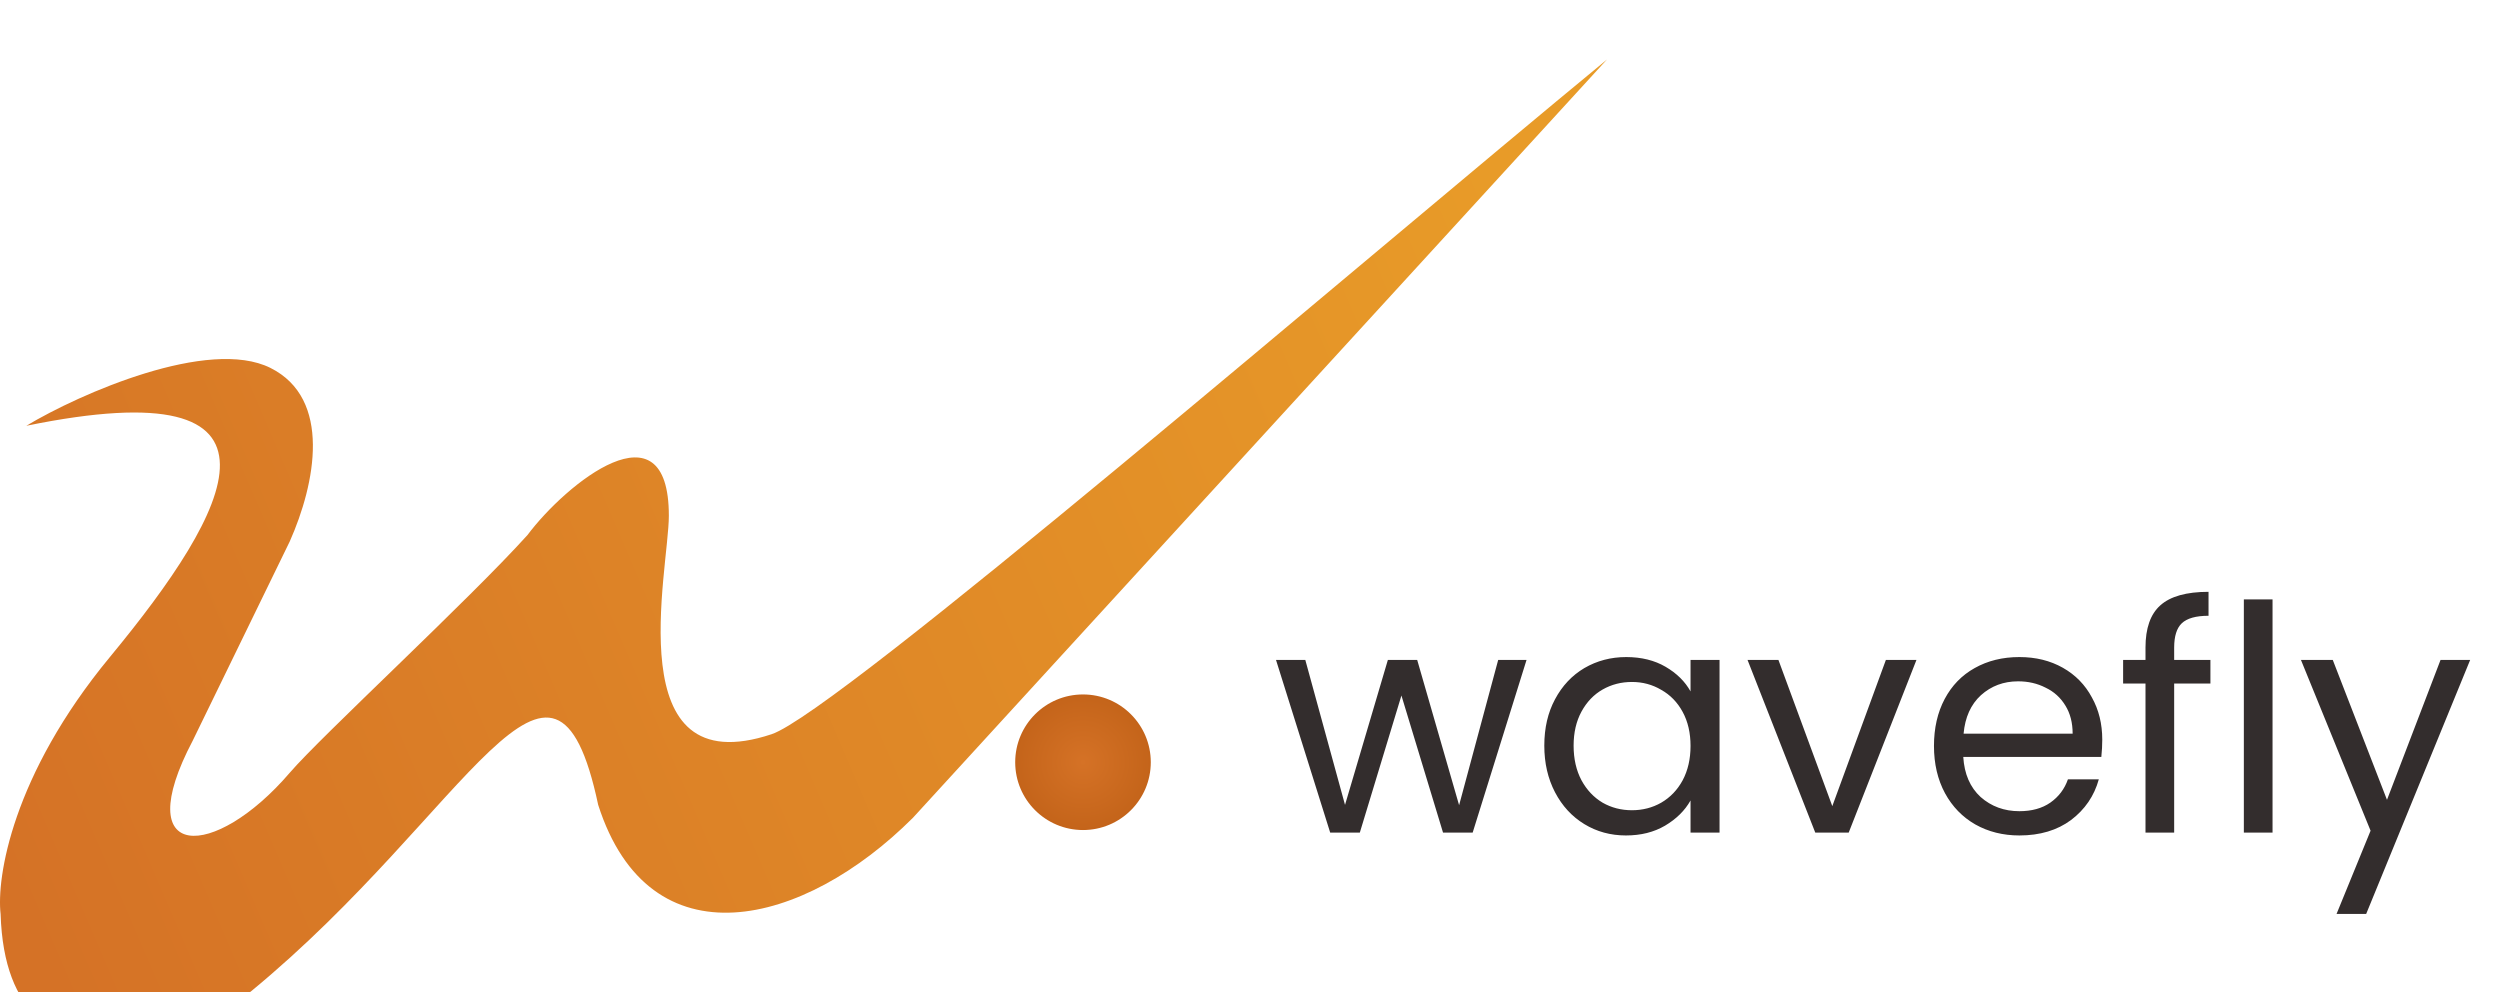 <svg width="126" height="50" viewBox="0 0 126 50" fill="none" xmlns="http://www.w3.org/2000/svg">
<g filter="url(#filter0_i)">
<path d="M13.632 15.544C10.524 13.99 4.025 16.839 1.327 18.459C15.575 15.544 11.689 22.668 5.537 30.117C0.614 36.075 -0.184 41.235 0.031 43.07C0.355 53.433 10.858 48.441 12.661 46.956C23.671 37.889 27.881 26.878 30.148 37.565C32.739 45.661 40.511 43.718 46.016 38.212L80.99 0C68.144 10.579 42.189 32.904 38.892 34.003C31.119 36.593 33.71 25.734 33.71 22.992C33.71 17.163 28.529 21.373 26.586 23.964C23.671 27.202 16.158 34.132 14.604 35.946C10.806 40.377 6.477 40.479 9.715 34.326L14.604 24.288C15.899 21.373 16.741 17.098 13.632 15.544Z" fill="url(#paint0_linear)"/>
</g>
<circle cx="54.583" cy="38.417" r="3.417" fill="url(#paint1_radial)"/>
<path d="M76.938 33.259L74.222 41.964H72.729L70.632 35.054L68.535 41.964H67.042L64.31 33.259H65.787L67.789 40.566L69.949 33.259H71.426L73.539 40.582L75.509 33.259H76.938ZM77.833 37.58C77.833 36.69 78.013 35.912 78.373 35.244C78.733 34.567 79.225 34.042 79.85 33.672C80.486 33.301 81.19 33.116 81.963 33.116C82.725 33.116 83.387 33.28 83.948 33.608C84.51 33.937 84.928 34.349 85.203 34.847V33.259H86.665V41.964H85.203V40.343C84.918 40.852 84.489 41.275 83.917 41.614C83.356 41.943 82.699 42.107 81.947 42.107C81.174 42.107 80.475 41.916 79.85 41.535C79.225 41.154 78.733 40.619 78.373 39.931C78.013 39.242 77.833 38.458 77.833 37.58ZM85.203 37.595C85.203 36.939 85.071 36.367 84.806 35.88C84.542 35.393 84.181 35.022 83.726 34.768C83.281 34.503 82.789 34.371 82.249 34.371C81.709 34.371 81.216 34.498 80.772 34.752C80.327 35.006 79.972 35.377 79.707 35.864C79.442 36.351 79.31 36.923 79.31 37.58C79.31 38.247 79.442 38.829 79.707 39.327C79.972 39.814 80.327 40.19 80.772 40.455C81.216 40.709 81.709 40.836 82.249 40.836C82.789 40.836 83.281 40.709 83.726 40.455C84.181 40.19 84.542 39.814 84.806 39.327C85.071 38.829 85.203 38.252 85.203 37.595ZM92.348 40.629L95.049 33.259H96.59L93.174 41.964H91.49L88.075 33.259H89.632L92.348 40.629ZM105.954 37.278C105.954 37.553 105.939 37.844 105.907 38.151H98.949C99.002 39.009 99.293 39.682 99.823 40.169C100.363 40.645 101.014 40.884 101.777 40.884C102.401 40.884 102.92 40.741 103.333 40.455C103.757 40.158 104.054 39.766 104.223 39.279H105.78C105.547 40.116 105.081 40.799 104.382 41.328C103.683 41.847 102.814 42.107 101.777 42.107C100.951 42.107 100.209 41.921 99.553 41.551C98.907 41.18 98.398 40.656 98.028 39.978C97.657 39.29 97.472 38.495 97.472 37.595C97.472 36.695 97.652 35.906 98.012 35.228C98.372 34.551 98.875 34.032 99.521 33.672C100.178 33.301 100.929 33.116 101.777 33.116C102.603 33.116 103.333 33.296 103.969 33.656C104.604 34.016 105.091 34.514 105.43 35.149C105.78 35.774 105.954 36.483 105.954 37.278ZM104.461 36.976C104.461 36.425 104.339 35.954 104.096 35.562C103.852 35.16 103.519 34.858 103.095 34.657C102.682 34.445 102.221 34.339 101.713 34.339C100.982 34.339 100.358 34.572 99.839 35.038C99.33 35.504 99.039 36.15 98.965 36.976H104.461ZM111.405 34.45H109.578V41.964H108.133V34.45H107.005V33.259H108.133V32.639C108.133 31.665 108.381 30.956 108.879 30.511C109.387 30.055 110.198 29.828 111.31 29.828V31.035C110.674 31.035 110.224 31.162 109.959 31.416C109.705 31.66 109.578 32.067 109.578 32.639V33.259H111.405V34.45ZM114.536 30.209V41.964H113.09V30.209H114.536ZM124.497 33.259L119.255 46.062H117.762L119.477 41.868L115.967 33.259H117.571L120.304 40.312L123.004 33.259H124.497Z" fill="#332D2D"/>
<defs>
<filter id="filter0_i" x="0" y="0" width="80.99" height="50.465" filterUnits="userSpaceOnUse" color-interpolation-filters="sRGB">
<feFlood flood-opacity="0" result="BackgroundImageFix"/>
<feBlend mode="normal" in="SourceGraphic" in2="BackgroundImageFix" result="shape"/>
<feColorMatrix in="SourceAlpha" type="matrix" values="0 0 0 0 0 0 0 0 0 0 0 0 0 0 0 0 0 0 127 0" result="hardAlpha"/>
<feOffset dy="3"/>
<feGaussianBlur stdDeviation="0.5"/>
<feComposite in2="hardAlpha" operator="arithmetic" k2="-1" k3="1"/>
<feColorMatrix type="matrix" values="0 0 0 0 0 0 0 0 0 0 0 0 0 0 0 0 0 0 0.1 0"/>
<feBlend mode="normal" in2="shape" result="effect1_innerShadow"/>
</filter>
<linearGradient id="paint0_linear" x1="76.101" y1="8.096" x2="4.35392e-06" y2="40.803" gradientUnits="userSpaceOnUse">
<stop stop-color="#E89B28"/>
<stop offset="1" stop-color="#D57226"/>
</linearGradient>
<radialGradient id="paint1_radial" cx="0" cy="0" r="1" gradientUnits="userSpaceOnUse" gradientTransform="translate(54.583 38.417) rotate(90) scale(3.417)">
<stop stop-color="#D57226"/>
<stop offset="1" stop-color="#C4641A"/>
</radialGradient>
</defs>
</svg>
